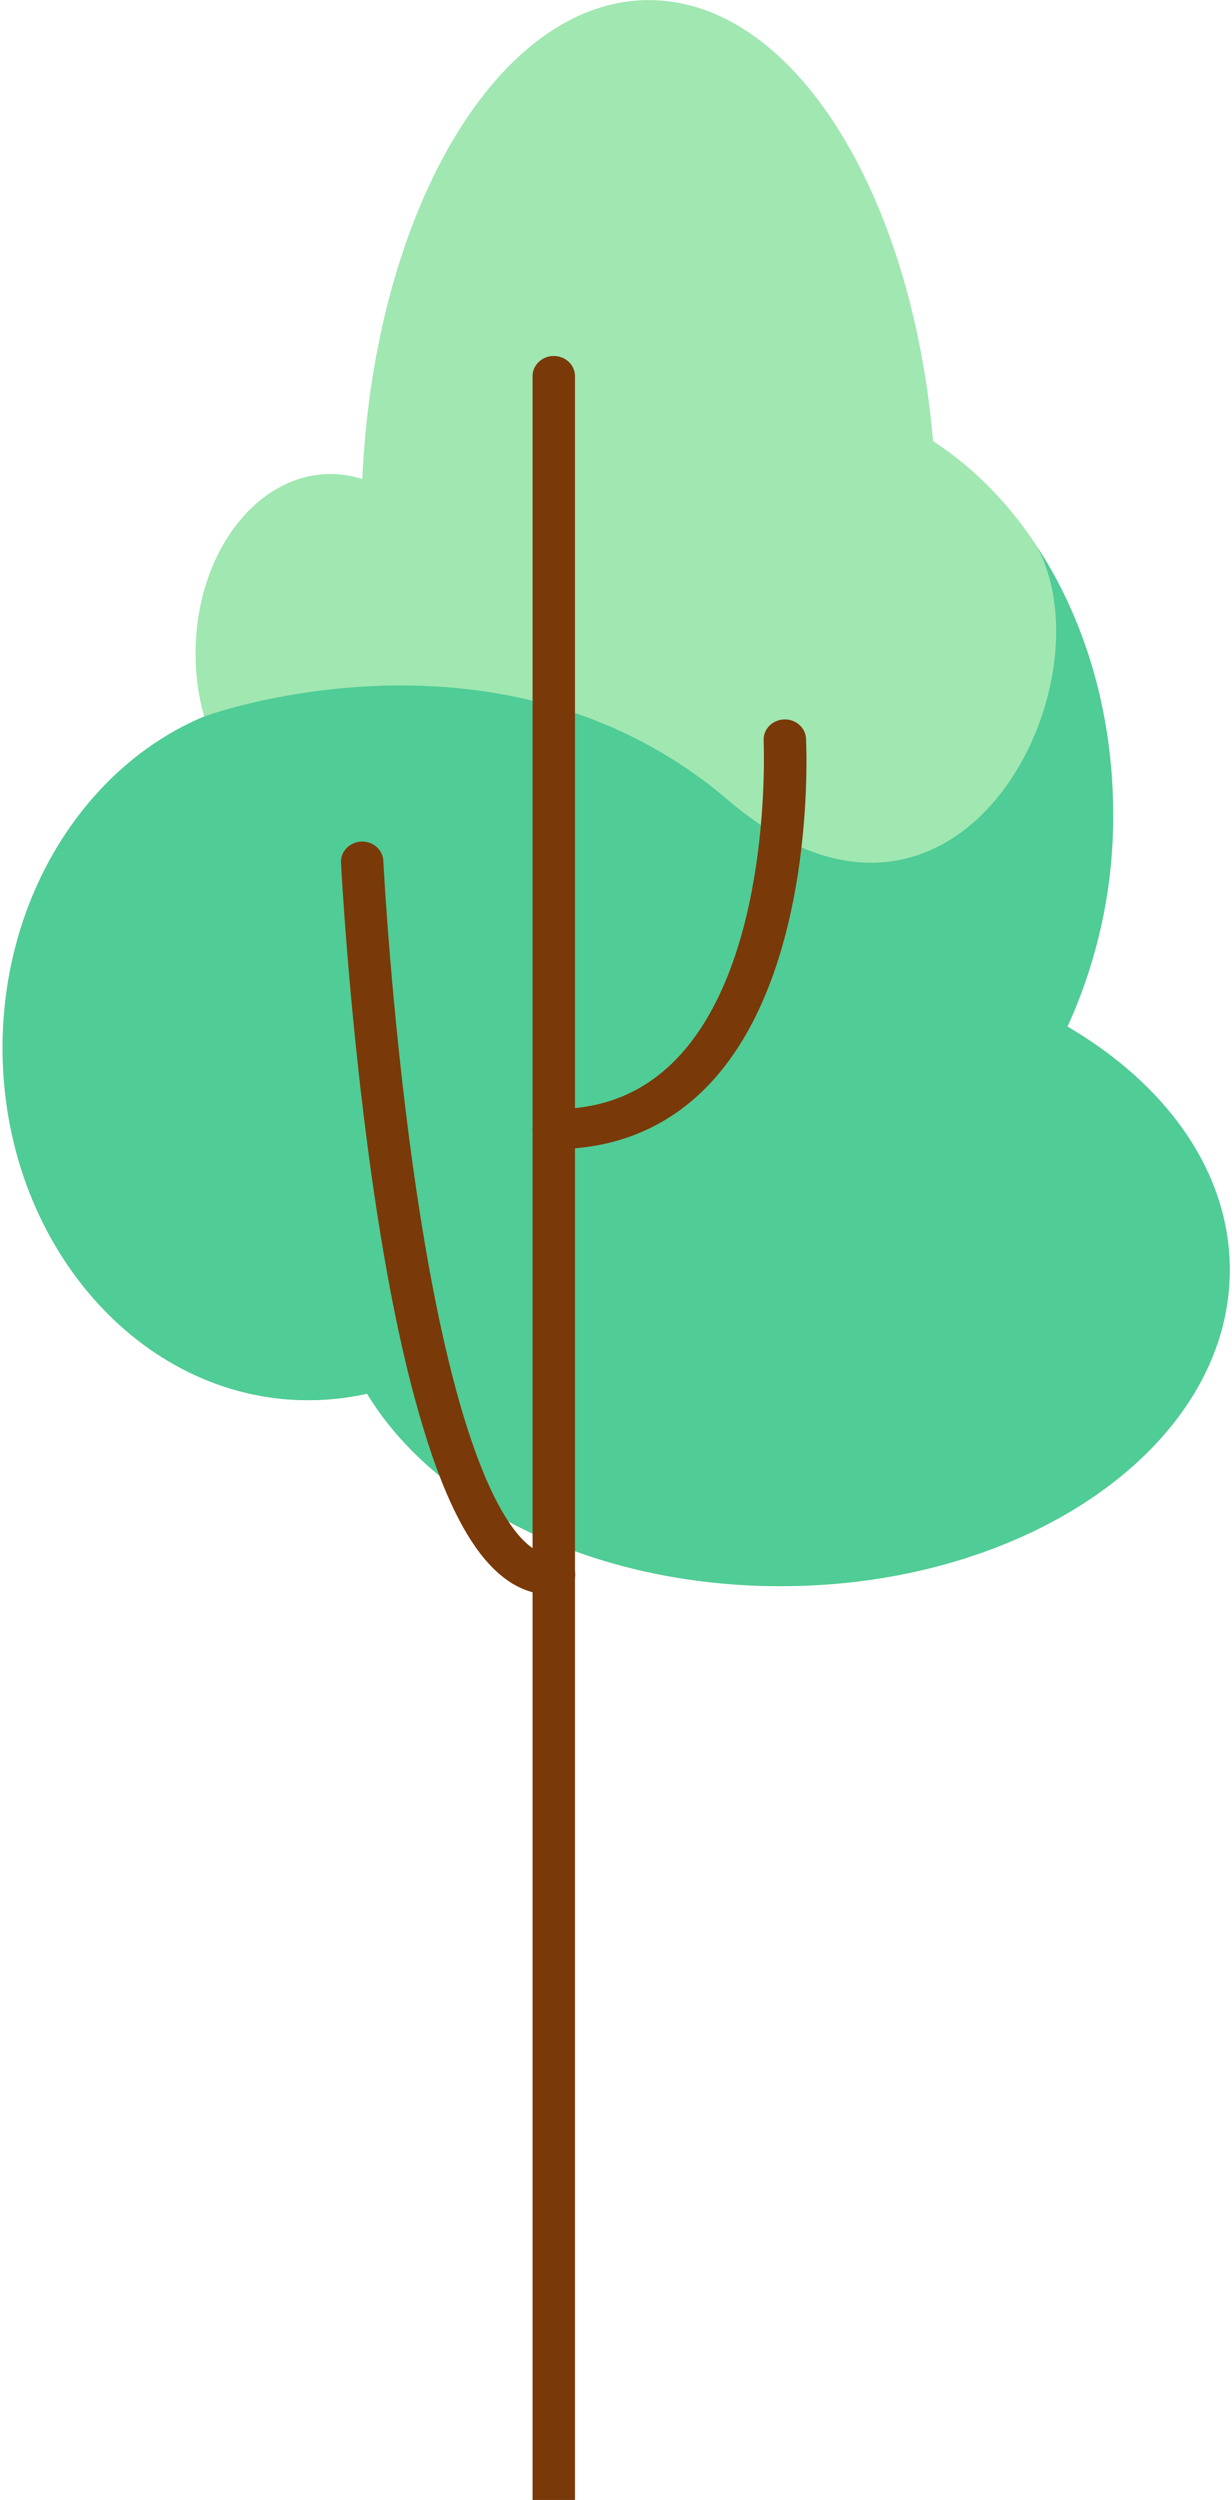 <svg width="145" height="294" viewBox="0 0 145 294" fill="none" xmlns="http://www.w3.org/2000/svg">
<path d="M103.346 87.092H100.97V115.94H103.346V87.092Z" fill="#D5E7F7"/>
<path d="M139.964 145.842H133.041V157.205H139.964V145.842Z" fill="#D5E7F7"/>
<path d="M85.282 145.842H78.359V157.205H85.282V145.842Z" fill="#D5E7F7"/>
<path d="M24.026 84.263C23.35 81.842 23.011 79.348 23.017 76.844C23.017 65.193 30.126 55.745 38.901 55.745C40.173 55.748 41.436 55.949 42.64 56.338C44.063 24.8 58.625 0.01 76.376 0.01C93.28 0.01 107.293 22.507 109.82 51.887C122.4 59.99 131.013 76.576 131.013 95.727C131.067 104.323 129.237 112.837 125.639 120.727C137.31 127.548 144.743 137.834 144.743 149.346C144.743 169.885 121.073 186.537 91.872 186.537C70.014 186.537 51.258 177.208 43.205 163.902C40.938 164.409 38.616 164.665 36.287 164.667C16.416 164.667 0.305 146.115 0.305 123.23C0.31 105.305 10.195 90.035 24.026 84.263Z" fill="#A0E7B1"/>
<path d="M24.025 84.263C24.025 84.263 59.033 71.339 85.716 94.114C112.399 116.888 130.962 80.965 122.046 64.274C127.642 72.794 131.008 83.76 131.008 95.727C131.061 104.323 129.231 112.837 125.634 120.727C137.305 127.548 144.738 137.834 144.738 149.346C144.738 169.885 121.067 186.537 91.867 186.537C70.008 186.537 51.253 177.208 43.2 163.902C40.932 164.409 38.611 164.666 36.282 164.668C16.411 164.668 0.3 146.115 0.3 123.23C0.31 105.305 10.195 90.036 24.025 84.263Z" fill="#50CC96"/>
<path d="M65.174 302.75C65.834 302.744 66.464 302.493 66.931 302.051C67.398 301.609 67.664 301.011 67.672 300.386V44.128C67.643 43.518 67.367 42.943 66.903 42.522C66.438 42.1 65.82 41.865 65.177 41.865C64.534 41.865 63.915 42.1 63.451 42.522C62.986 42.943 62.71 43.518 62.681 44.128V300.386C62.681 301.013 62.944 301.614 63.411 302.057C63.879 302.501 64.513 302.75 65.174 302.75V302.75Z" fill="#7A3909"/>
<path d="M65.174 135.144C72.238 135.144 78.238 132.751 82.966 128.041C96.186 114.849 94.919 87.901 94.859 86.762C94.801 86.152 94.497 85.587 94.01 85.185C93.524 84.784 92.892 84.576 92.247 84.607C91.603 84.637 90.996 84.903 90.553 85.348C90.111 85.793 89.867 86.384 89.874 86.996V86.996C89.874 87.259 91.095 113.073 79.343 124.81C75.543 128.596 70.906 130.439 65.174 130.439C64.513 130.439 63.879 130.688 63.411 131.131C62.944 131.575 62.681 132.176 62.681 132.803C62.681 133.431 62.944 134.032 63.411 134.475C63.879 134.919 64.513 135.168 65.174 135.168V135.144Z" fill="#7A3909"/>
<path d="M64.826 187.533H65.331C65.661 187.518 65.985 187.442 66.284 187.307C66.582 187.173 66.85 186.983 67.07 186.75C67.291 186.517 67.461 186.244 67.569 185.948C67.678 185.651 67.723 185.338 67.703 185.025C67.682 184.712 67.597 184.406 67.45 184.125C67.304 183.844 67.1 183.593 66.851 183.387C66.602 183.181 66.312 183.024 65.998 182.926C65.684 182.827 65.353 182.789 65.023 182.813C64.069 182.866 63.121 182.483 62.122 181.631C59.039 179.013 53.196 169.794 48.649 137.494C46.02 118.827 45.117 101.394 45.117 101.222C45.086 100.595 44.793 100.006 44.304 99.584C43.815 99.162 43.169 98.942 42.508 98.972C41.848 99.002 41.227 99.279 40.782 99.743C40.338 100.208 40.105 100.82 40.137 101.447C40.137 101.624 41.055 119.243 43.715 138.121C45.279 149.25 47.141 158.651 49.265 166.06C52.02 175.782 55.148 182.028 58.827 185.154C60.663 186.729 62.717 187.533 64.826 187.533Z" fill="#7A3909"/>
</svg>
